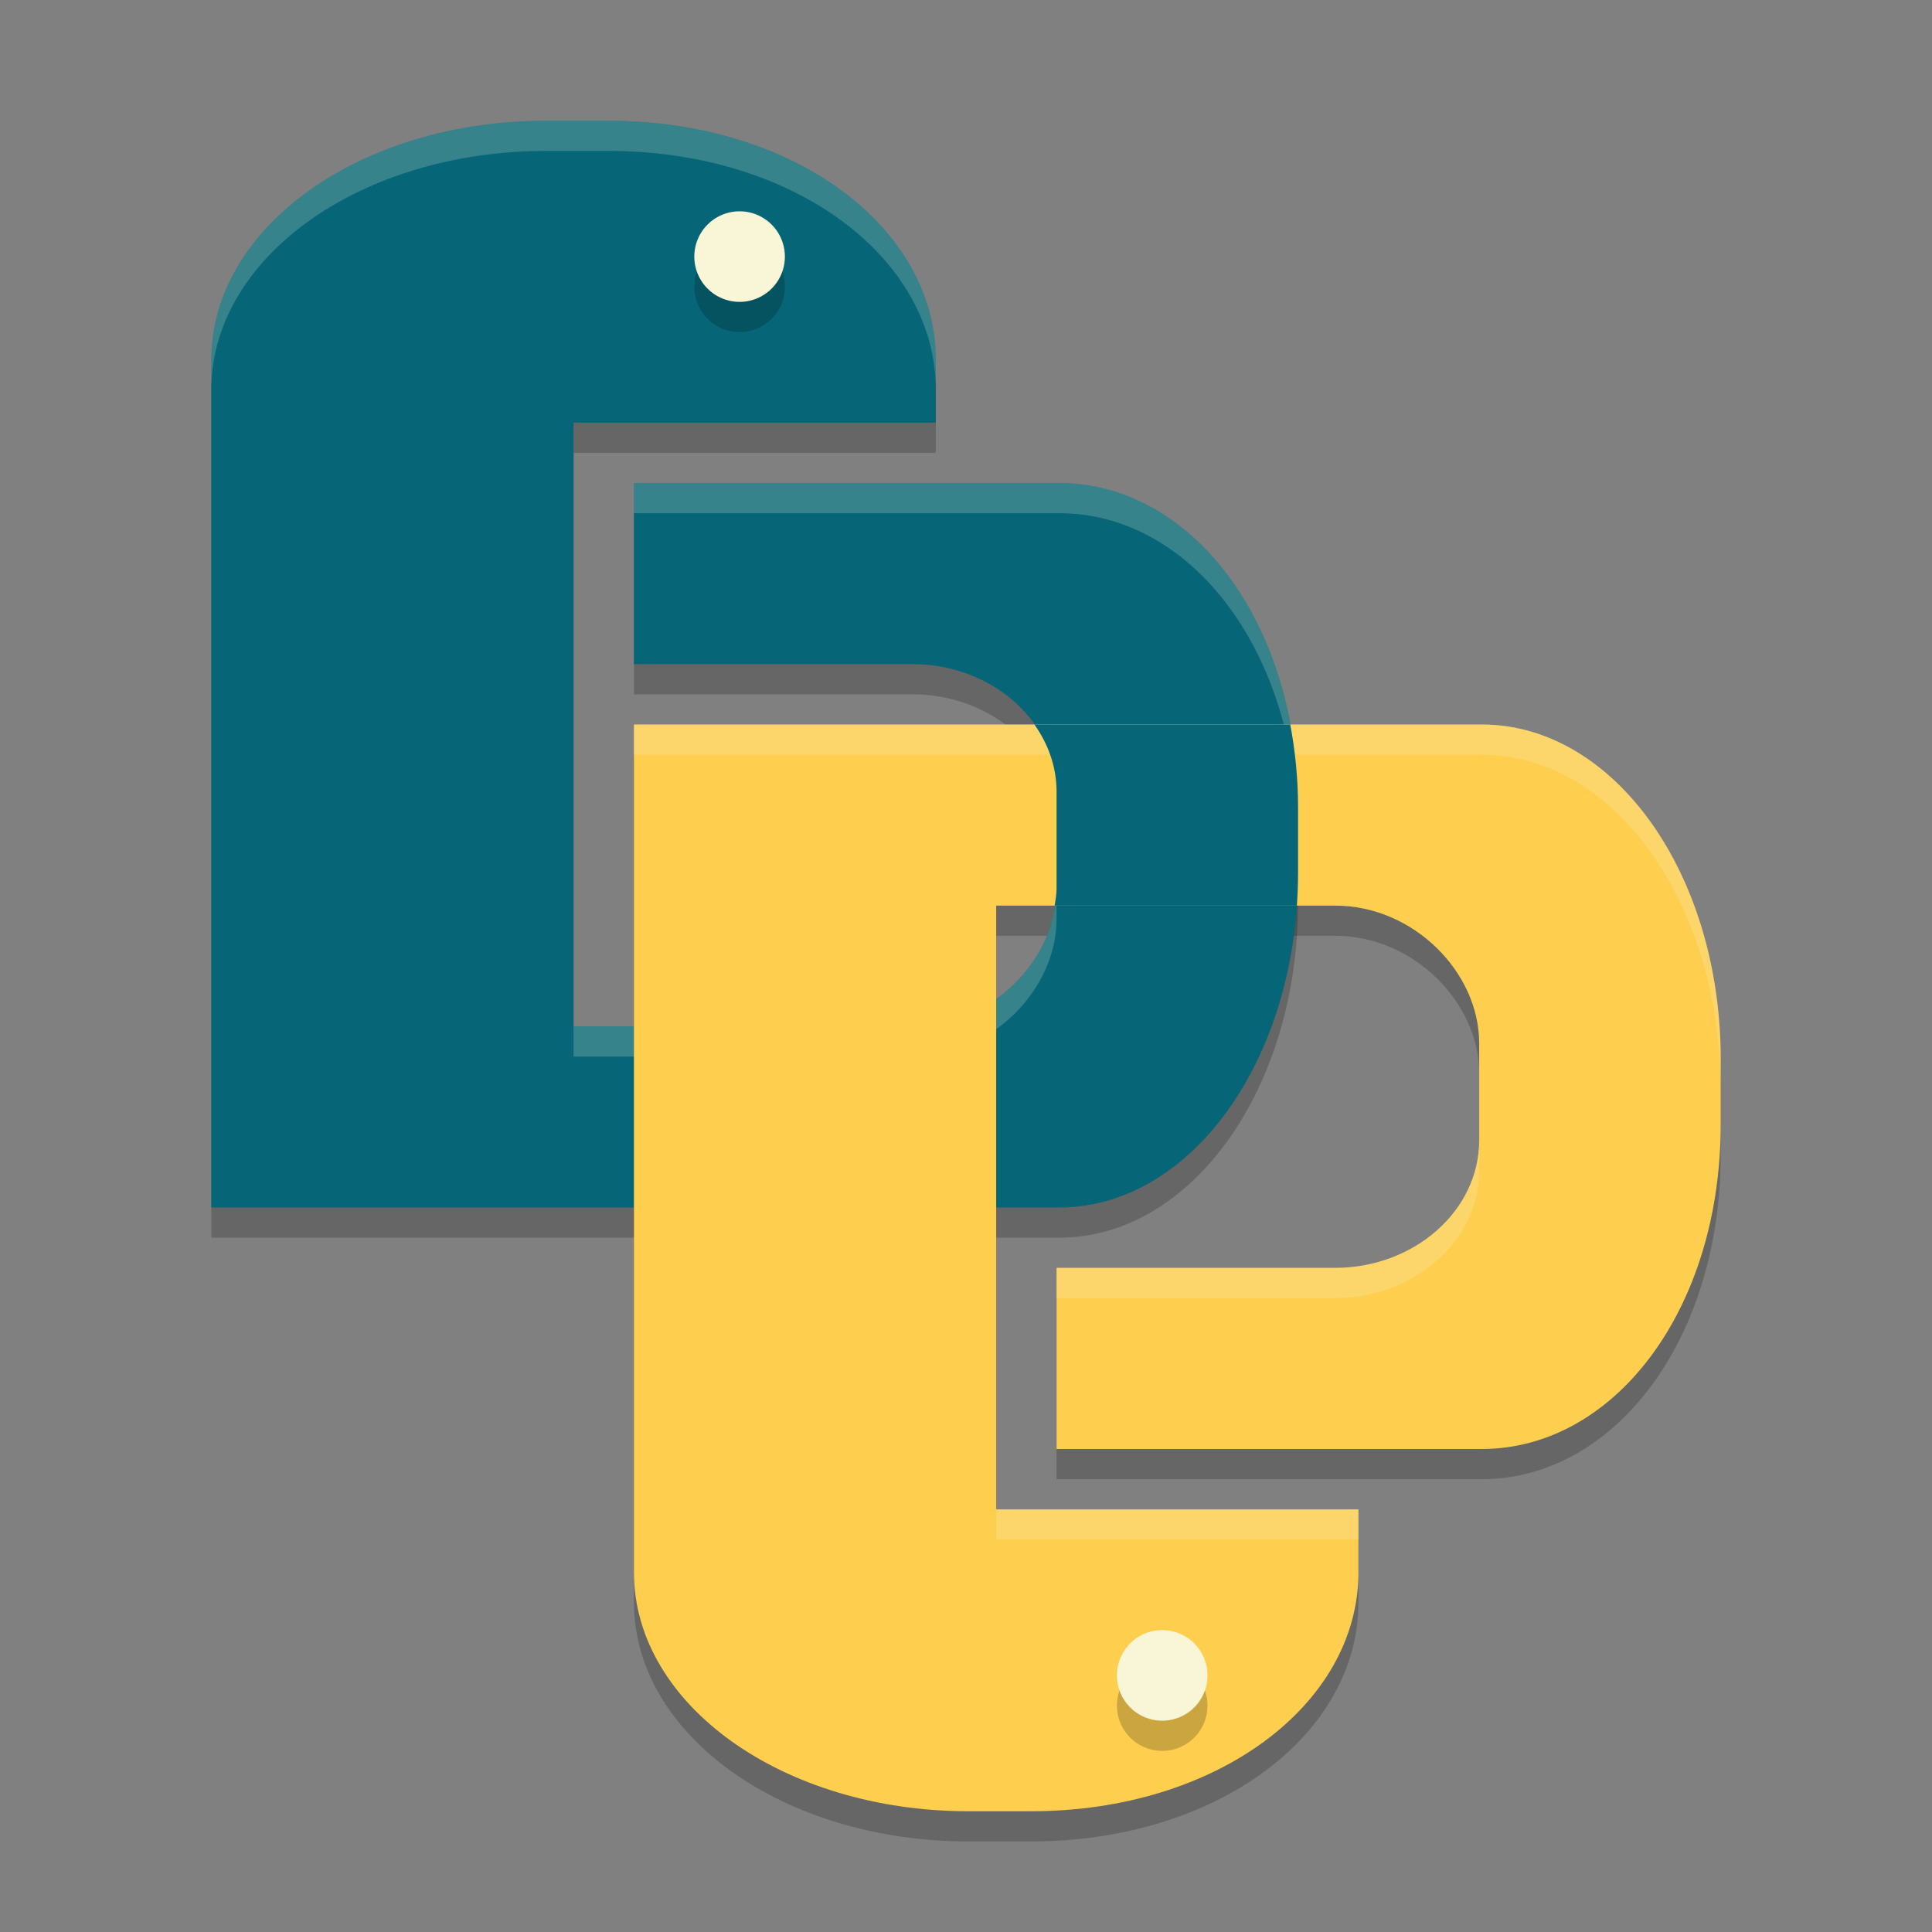 <svg xmlns="http://www.w3.org/2000/svg" width="64" height="64" version="1">
    <rect width="100%" height="100%" fill="#808080" stroke="none"/>
    <path d="M18.083 5C11.943 5 7 8.531 7 12.917V41h28.083C39.47 41 43 36.057 43 29.917V27.75C43 21.61 39.469 17 35.083 17H21v6h9.228C32.835 23 35 24.884 35 27.223v3.22C35 32.784 32.835 35 30.228 35H19V15h12v-2.083C31 8.531 26.299 5 20.158 5z" opacity=".2"/>
    <path d="M32.083 61C25.943 61 21 57.47 21 53.083V25h28.083C53.47 25 57 29.943 57 36.084v2.166C57 44.39 53.469 49 49.083 49H35v-6h9.228C46.835 43 49 41.116 49 38.777v-3.22C49 33.217 46.835 31 44.228 31H33v20h12v2.083C45 57.47 40.299 61 34.158 61z" opacity=".2"/>
    <path d="M18.083 4C11.943 4 7 7.53 7 11.917V40h28.083C39.47 40 43 35.057 43 28.916V26.75C43 20.61 39.469 16 35.083 16H21v6h9.228C32.835 22 35 23.884 35 26.223v3.22C35 31.783 32.835 34 30.228 34H19V14h12v-2.083C31 7.53 26.299 4 20.158 4z" fill="#066678"/>
    <path d="M18.084 4C11.944 4 7 7.53 7 11.916v1.002C7 8.532 11.943 5 18.084 5h2.074C26.3 5 31 8.532 31 12.918v-1.002C31 7.53 26.299 4 20.158 4h-2.074zM21 16v1h14.084C39.47 17 43 21.61 43 27.75v-1C43 20.61 39.47 16 35.084 16H21zm14 13.443C35 31.783 32.835 34 30.229 34H19v1h11.229C32.835 35 35 32.782 35 30.443v-1z" fill="#F9F5D7" opacity=".2"/>
    <path d="M24.5 8A1.5 1.5 0 0 0 23 9.5a1.5 1.5 0 0 0 1.5 1.5A1.5 1.5 0 0 0 26 9.5 1.5 1.5 0 0 0 24.5 8z" opacity=".2"/>
    <path d="M24.5 7A1.5 1.5 0 0 0 23 8.5a1.5 1.5 0 0 0 1.5 1.5A1.5 1.5 0 0 0 26 8.5 1.5 1.5 0 0 0 24.5 7z" fill="#F9F5D7"/>
    <path d="M32.083 60C25.943 60 21 56.469 21 52.083V24h28.083C53.47 24 57 28.943 57 35.083v2.167C57 43.39 53.469 48 49.083 48H35v-6h9.228C46.835 42 49 40.116 49 37.777v-3.22C49 32.216 46.835 30 44.228 30H33v20h12v2.083C45 56.469 40.299 60 34.158 60z" fill="#FECE4F"/>
    <path d="M21 24v1h28.084C53.47 25 57 29.943 57 36.084v-1C57 28.944 53.47 24 49.084 24H21zm28 13.777C49 40.117 46.835 42 44.229 42H35v1h9.229C46.835 43 49 41.116 49 38.777v-1zM33 50v1h12v-1H33z" fill="#F9F5D7" opacity=".2"/>
    <path d="M38.5 58a1.5 1.5 0 0 1-1.5-1.5 1.5 1.5 0 0 1 1.5-1.5 1.5 1.5 0 0 1 1.5 1.5 1.5 1.5 0 0 1-1.5 1.5z" opacity=".2"/>
    <path d="M38.5 57a1.5 1.5 0 0 1-1.5-1.5 1.5 1.5 0 0 1 1.5-1.5 1.5 1.5 0 0 1 1.5 1.5 1.5 1.5 0 0 1-1.5 1.5z" fill="#F9F5D7"/>
    <path d="M34.266 24c.457.646.734 1.403.734 2.223v3.22c0 .188-.036.372-.063.557h8.024c.024-.357.039-.718.039-1.084V26.75c0-.96-.095-1.876-.258-2.75z" fill="#066678"/>
</svg>
